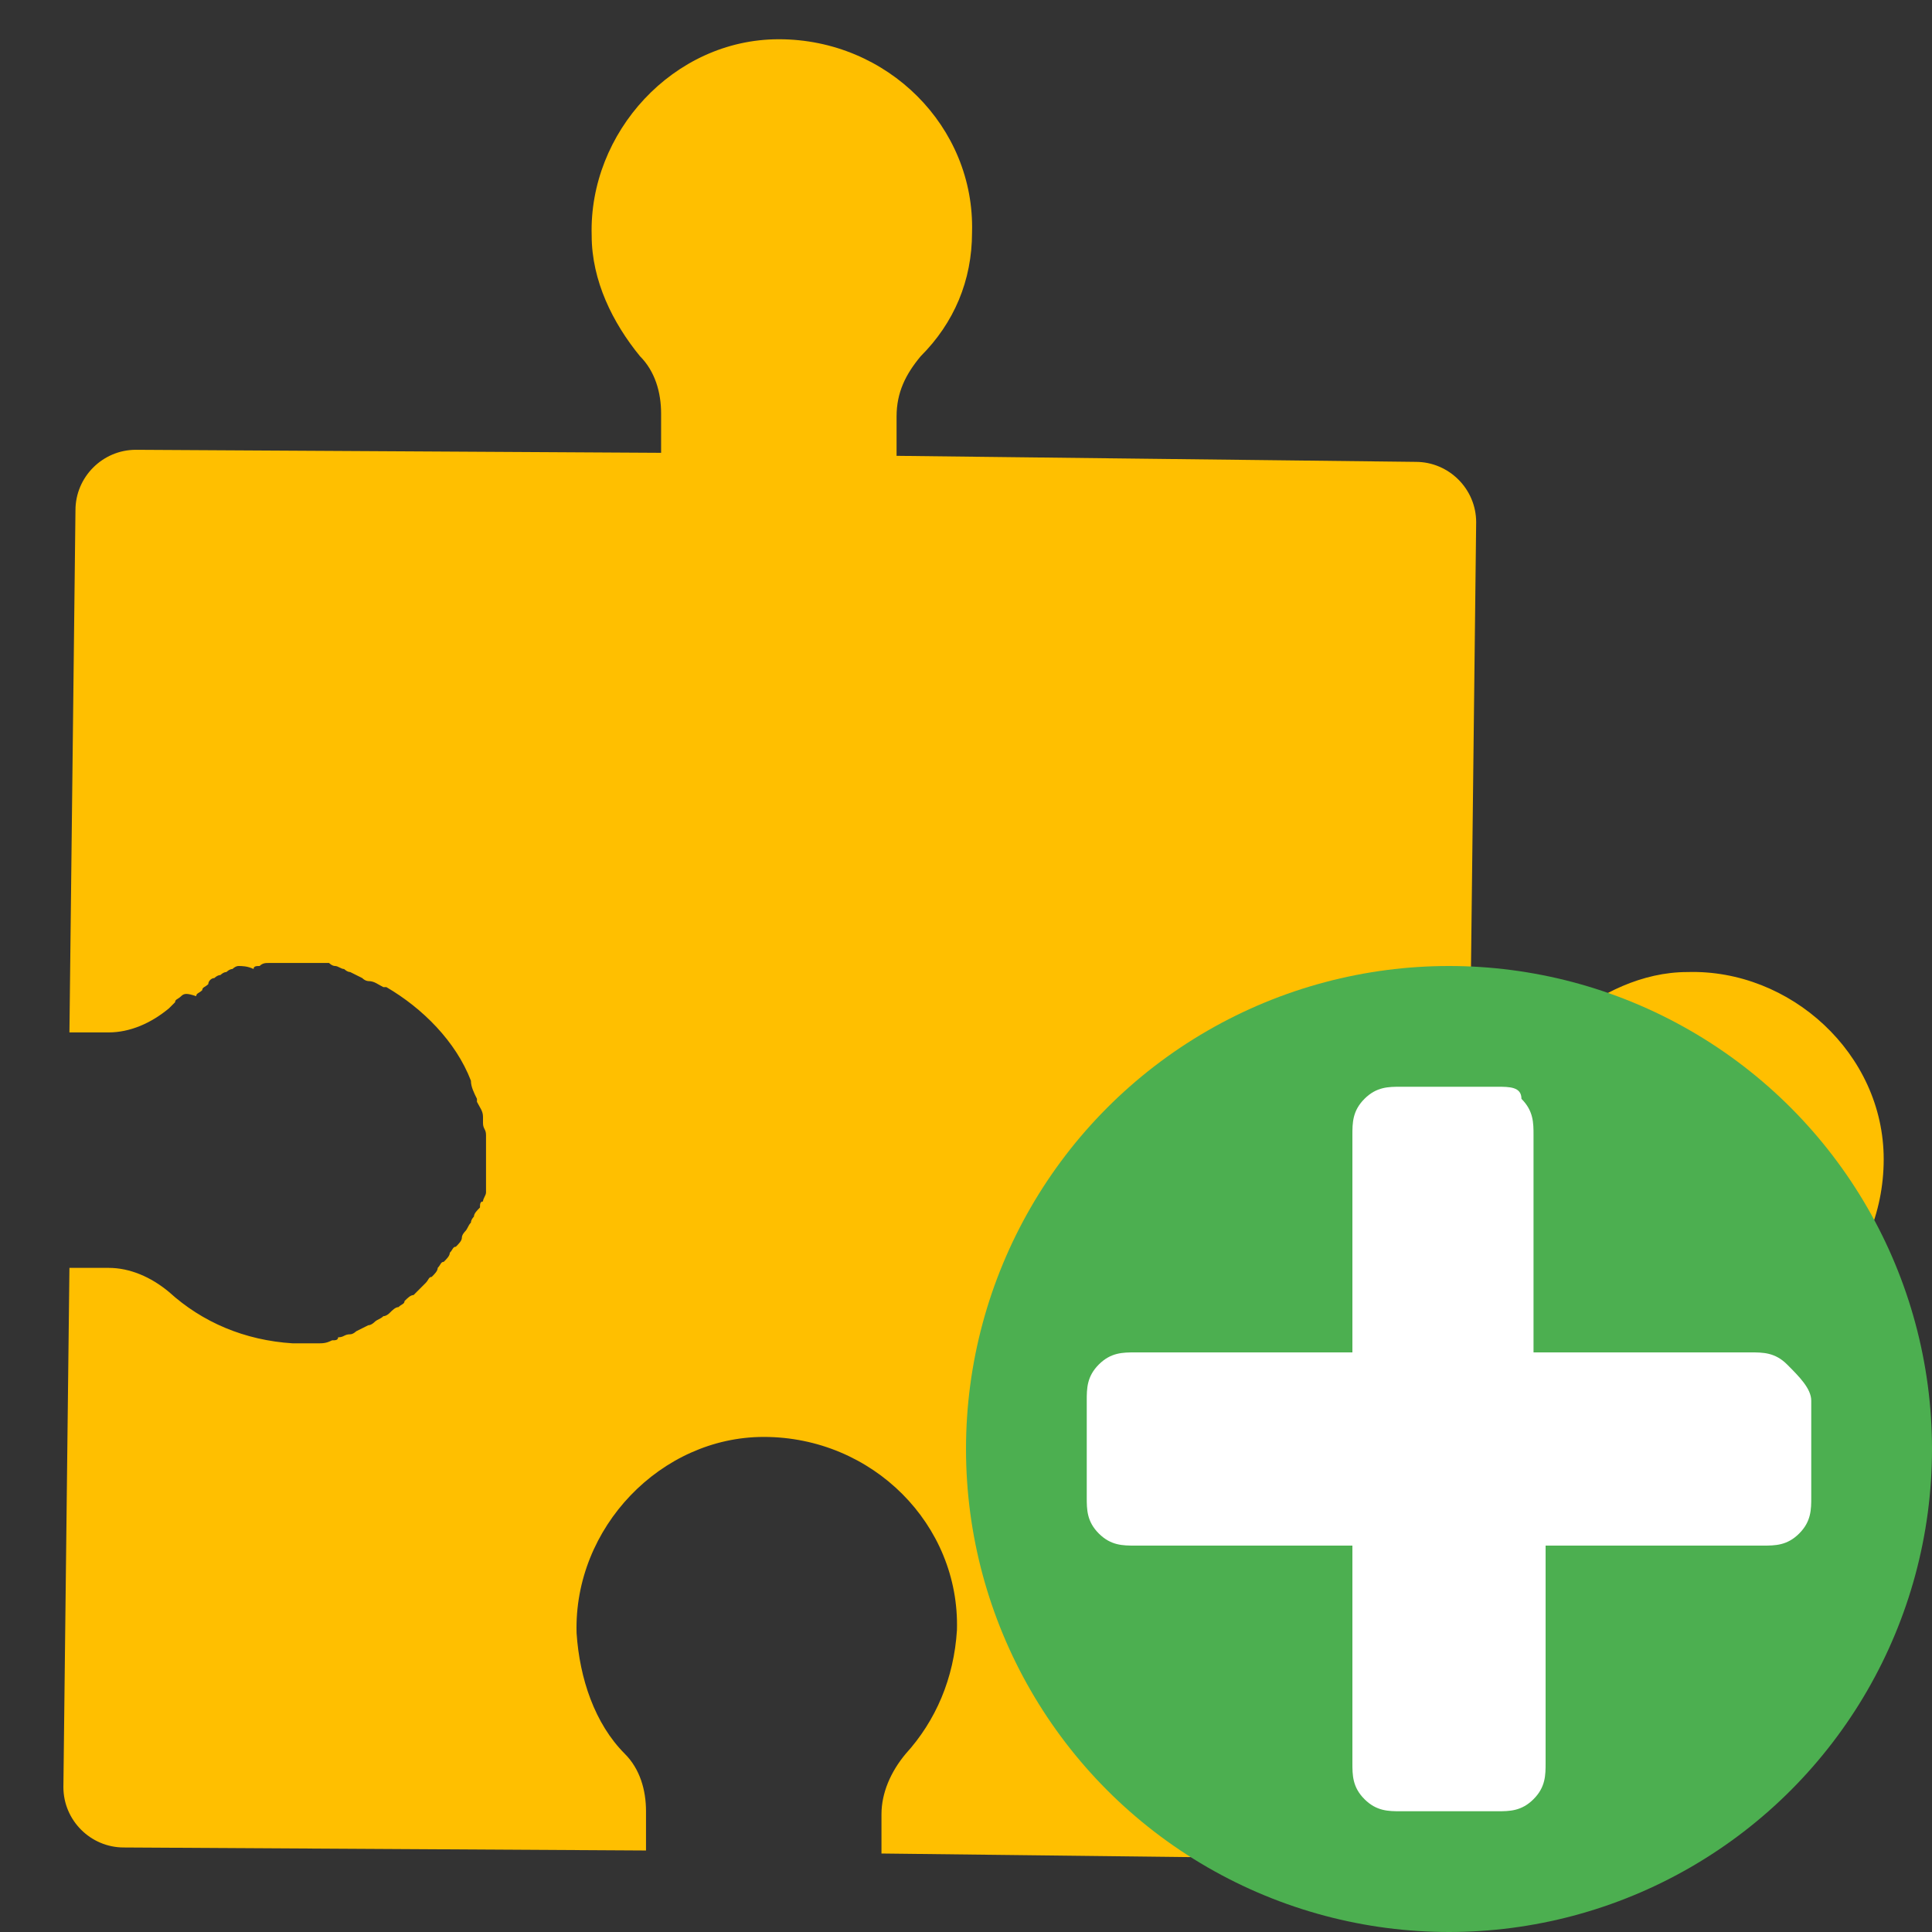 <svg xmlns="http://www.w3.org/2000/svg" viewBox="0 0 64 64"  width="64" height="64">
  <rect x="0" y="0" width="64" height="64" fill="#333333" stroke="none"/>
  <path d="M25.3 47.6c-3.4 0-6.3 3-6.2 6.5.1 1.5.6 3 1.6 4 .5.5.7 1.2.7 1.9v1.3l-17.3-.1c-1.1 0-2-.9-2-2L2.3 42h1.3c.7 0 1.4.3 2 .8 1.1 1 2.5 1.6 4.1 1.7h.8c.2 0 .3 0 .5-.1.1 0 .2 0 .2-.1.2 0 .2-.1.4-.1.1 0 .2-.1.2-.1l.4-.2c.1 0 .2-.1.2-.1.1-.1.2-.1.3-.2.1 0 .2-.1.2-.1.1-.1.2-.2.3-.2.1-.1.2-.1.2-.2.1-.1.2-.2.3-.2l.2-.2.2-.2c.1-.1.1-.2.2-.2.1-.1.2-.2.2-.3.1-.1.1-.2.2-.2.1-.1.2-.2.2-.3.1-.1.1-.2.2-.2.1-.1.2-.2.2-.3s.1-.2.1-.2c.1-.1.1-.2.2-.3 0-.1.1-.2.1-.2 0-.1.1-.2.2-.3 0-.1 0-.2.1-.2 0-.1.1-.2.1-.3v-.2-.4-.3-.7-.3c0-.2-.1-.2-.1-.4V37c0-.2-.1-.3-.2-.5v-.1c-.1-.2-.2-.4-.2-.6-.5-1.3-1.6-2.4-2.8-3.1h-.1c-.2-.1-.3-.2-.5-.2 0 0-.1 0-.2-.1l-.4-.2c-.1 0-.2-.1-.2-.1-.1 0-.2-.1-.3-.1-.1 0-.2-.1-.2-.1h-2c-.1 0-.2 0-.3.1-.1 0-.2 0-.2.1-.2-.1-.4-.1-.5-.1-.1 0-.2.1-.2.1-.1 0-.2.1-.2.1-.1 0-.2.1-.2.1-.1 0-.2.1-.2.1-.1 0-.2.1-.2.2-.1.1-.2.1-.2.2-.1.1-.2.1-.2.2-.3-.1-.4-.1-.5 0-.1.1-.2.1-.2.2l-.2.2c-.6.5-1.3.8-2 .8H2.3l.2-17.3c0-1.1.9-2 2-2l17.4.1v-1.3c0-.7-.2-1.4-.7-1.9-.9-1.1-1.6-2.5-1.6-4-.1-3.4 2.7-6.5 6.2-6.5 3.6 0 6.5 2.9 6.4 6.4 0 1.6-.6 3-1.7 4.1-.5.6-.8 1.2-.8 2v1.3l17.2.2c1.1 0 2 .9 2 2l-.2 17.2H50c.7 0 1.4-.2 1.9-.7 1.1-.9 2.5-1.6 4-1.6 3.4-.1 6.5 2.7 6.5 6.2 0 3.6-2.9 6.5-6.4 6.4-1.6 0-3-.6-4.1-1.7-.6-.5-1.2-.8-2-.8h-1.3l-.2 17.3c0 1.1-.9 2-2 2l-17.2-.2v-1.3c0-.7.3-1.4.8-2 1-1.1 1.6-2.5 1.7-4.1.1-3.5-2.8-6.4-6.4-6.4z" fill="#ffbf00"/>
  <g transform="matrix(4 0 0 4 256 0)">
    <circle cx="-52" cy="12" r="4" fill="#4caf50"/>
    <path d="M-49.2 11.3c-.1-.1-.2-.1-.3-.1h-1.8V9.4c0-.1 0-.2-.1-.3 0-.1-.1-.1-.2-.1h-.8c-.1 0-.2 0-.3.1-.1.1-.1.2-.1.3v1.8h-1.8c-.1 0-.2 0-.3.1-.1.1-.1.2-.1.3v.8c0 .1 0 .2.1.3.1.1.2.1.3.1h1.8v1.8c0 .1 0 .2.1.3s.2.1.3.1h.8c.1 0 .2 0 .3-.1s.1-.2.1-.3v-1.8h1.8c.1 0 .2 0 .3-.1.1-.1.1-.2.1-.3v-.8c0-.1-.1-.2-.2-.3z" fill="#fff"/>
  </g>
</svg>